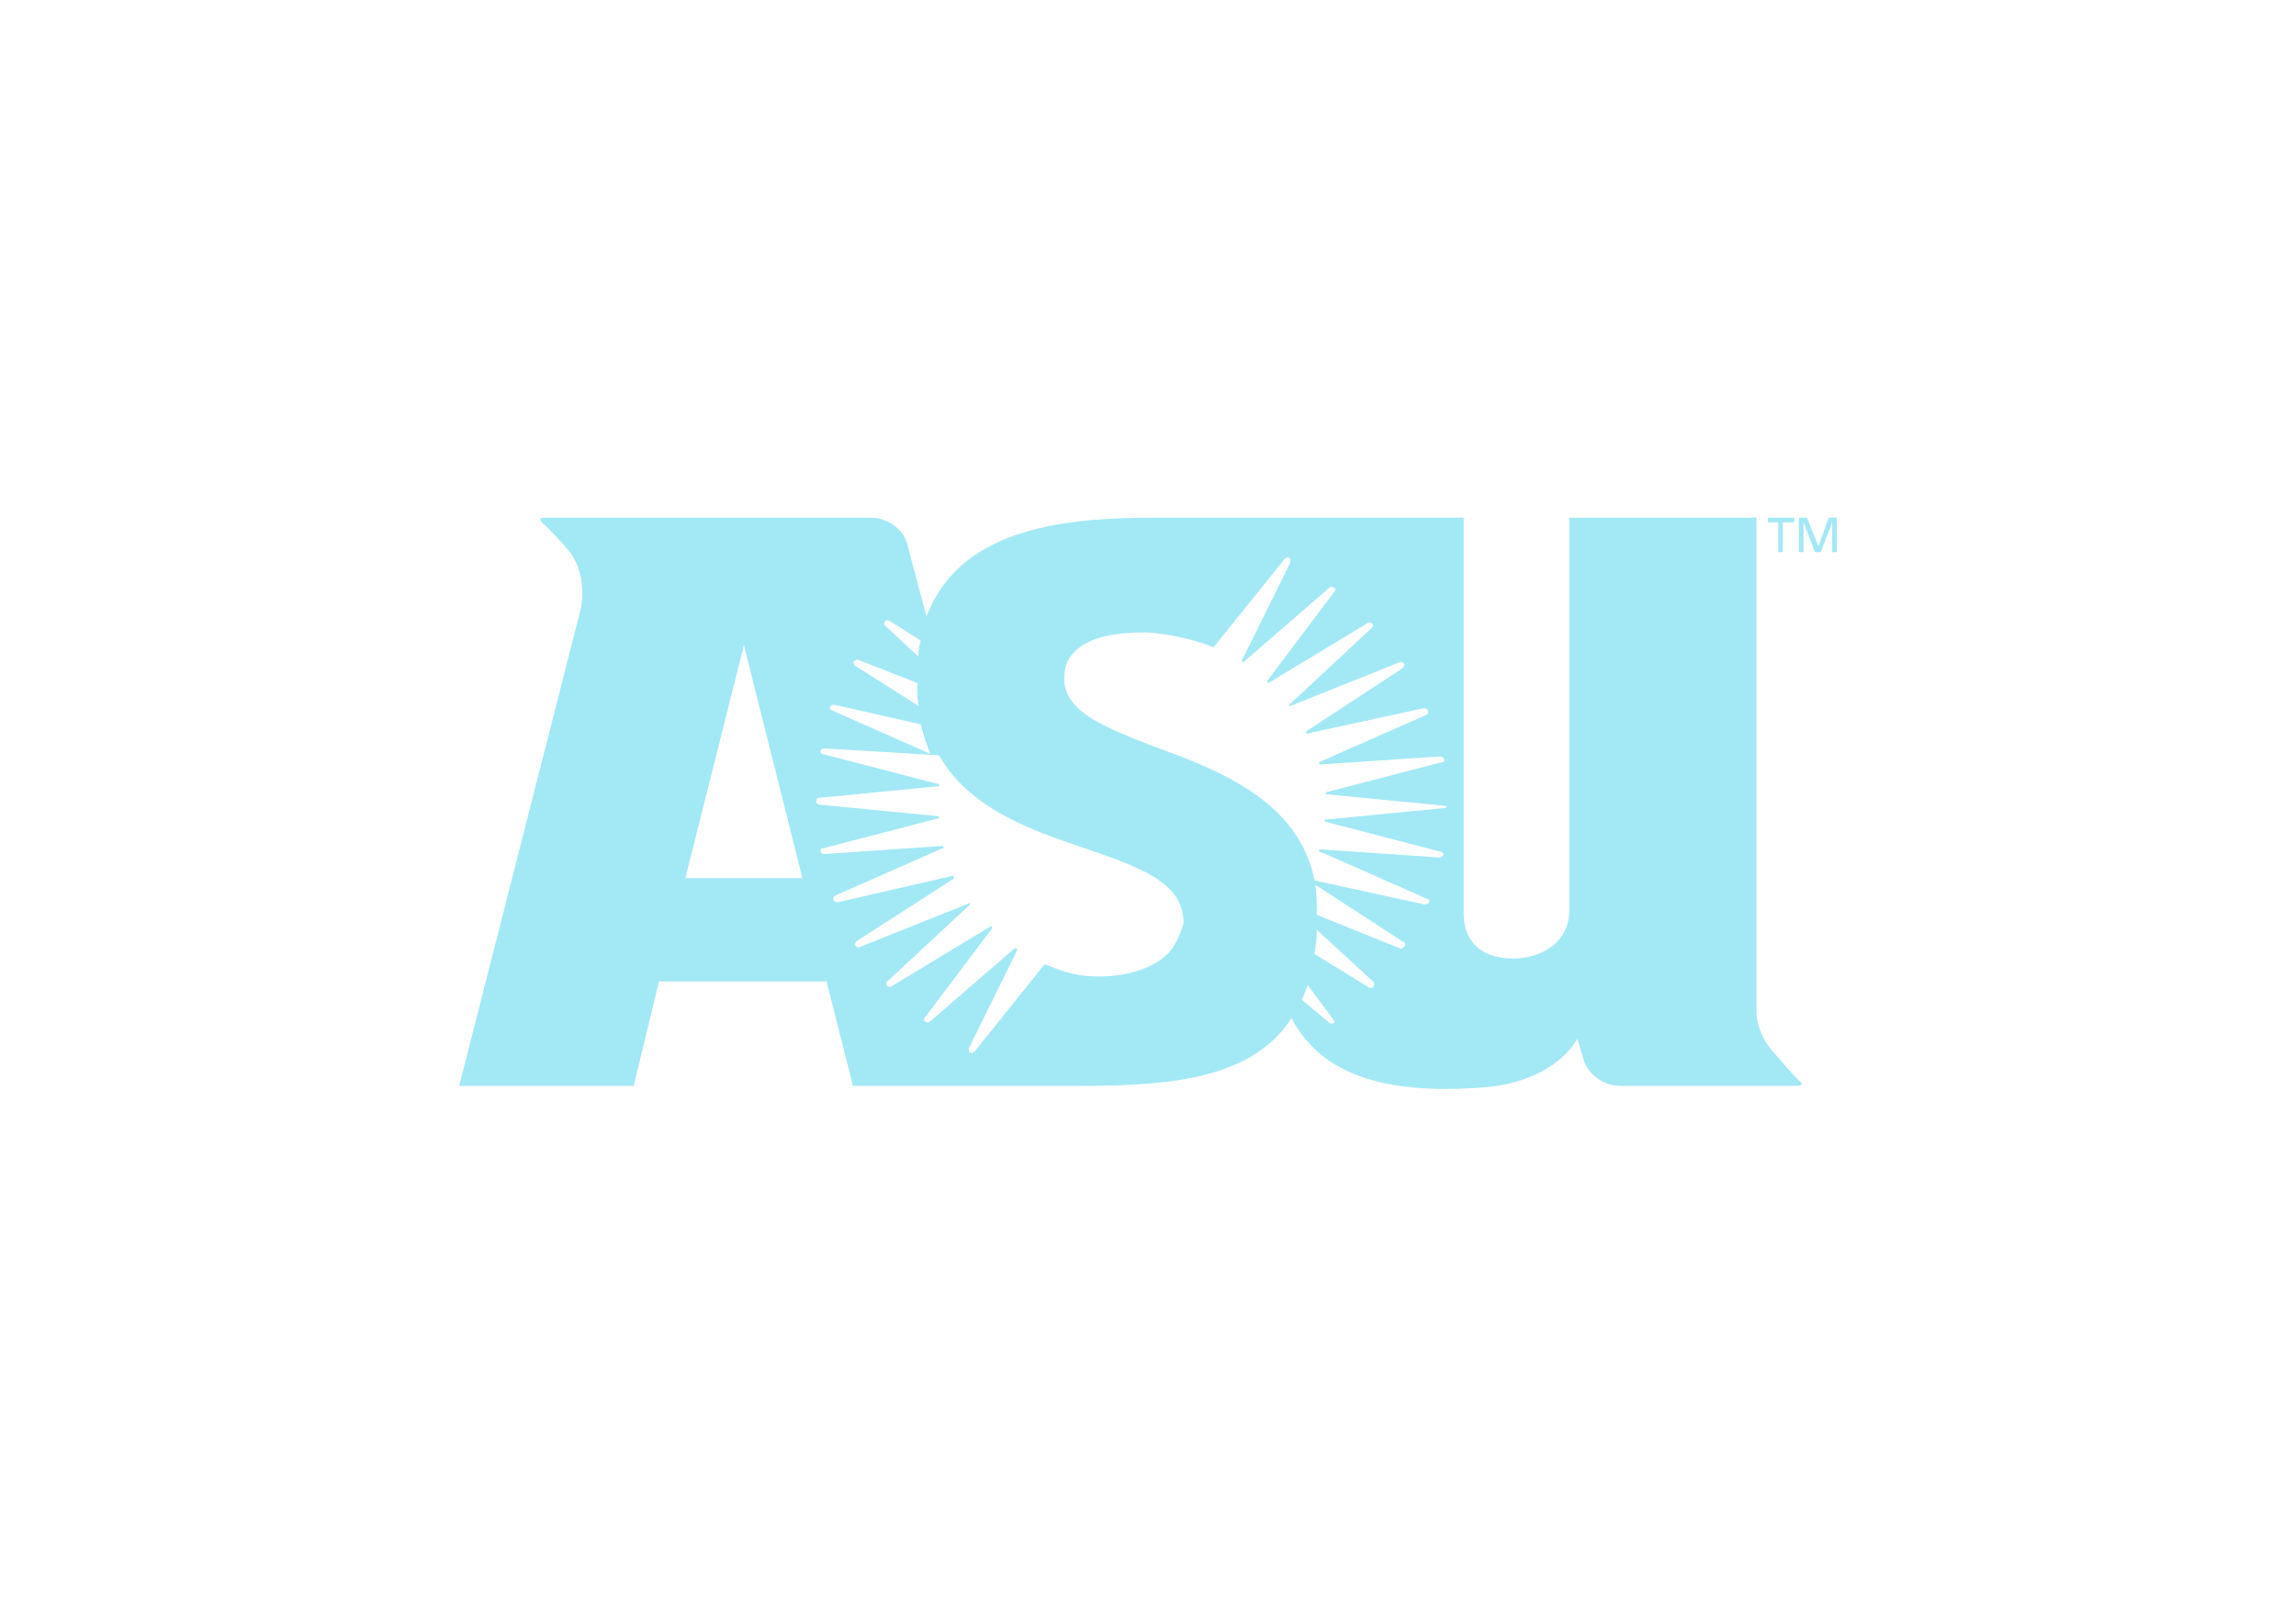 <?xml version="1.0" encoding="utf-8"?>
<!-- Generator: Adobe Illustrator 26.1.0, SVG Export Plug-In . SVG Version: 6.00 Build 0)  -->
<svg version="1.1" id="Layer_1" xmlns="http://www.w3.org/2000/svg" xmlns:xlink="http://www.w3.org/1999/xlink" x="0px" y="0px"
	 viewBox="0 0 200 140" style="enable-background:new 0 0 200 140;" xml:space="preserve">
<style type="text/css">
	.st0{fill:#A3E8F5;}
</style>
<polygon class="st0" points="154.9,48.1 155.3,48.1 155.3,45.5 156.3,45.5 156.3,45.1 154,45.1 154,45.5 154.9,45.5 "/>
<path class="st0" d="M154.6,91.8c-1.7-1.8-1.6-3.7-1.6-3.7v-43h-16.3v34.4c-0.2,3.3-3.4,4.1-5.2,4c-2.5-0.1-4-1.5-4-3.9V45.1h-15.9
	l0,0c-3.7,0-6.6,0-11.2,0c-8.7,0-16.9,1.3-19.7,8.6L79,47.3c-0.4-1.3-1.8-2.2-3.1-2.2h-2.1H52.5h-5c-0.4,0-0.6,0.1-0.3,0.4
	c0,0,0.8,0.7,2.2,2.3c1.9,2.2,1.2,5.2,1.2,5.2L40,94.6h15.2l2.2-9.1H72l2.3,9.1h20c8.2,0,14.9-0.8,18.2-5.9c2.5,4.7,7.7,6.8,17.1,6
	c3.3-0.3,6.4-1.8,7.8-4.2l0.6,2c0.5,1.2,1.7,2.1,3.2,2.1h15.3c0.4,0,0.6-0.1,0.3-0.4C156.7,94.2,155.9,93.3,154.6,91.8z M77.1,54.1
	c0.1-0.1,0.3-0.1,0.4,0l2.7,1.7l0,0c-0.1,0.4-0.2,0.9-0.2,1.3v0.1l-2.9-2.7C77,54.4,77,54.4,77,54.3C77.1,54.2,77.1,54.2,77.1,54.1z
	 M74.4,57.6c0.1-0.1,0.3-0.2,0.4-0.1l5.1,2c0,0.6,0,1.3,0.1,1.9v0.1L74.5,58c-0.1,0-0.1-0.1-0.1-0.2C74.3,57.8,74.3,57.7,74.4,57.6z
	 M72.7,61.4l7.5,1.7l0,0c0.2,0.8,0.5,1.7,0.8,2.5l0.1,0.1l-8.6-3.8c-0.1,0-0.1-0.1-0.2-0.1c0-0.1,0-0.1,0-0.2
	C72.4,61.4,72.5,61.4,72.7,61.4z M59.7,76.5l5.1-20.3l5.1,20.3H59.7z M101.5,83.3c-1.5,1.3-4.2,2-7.1,1.7c-1-0.1-2.2-0.5-3.4-1
	l-6.1,7.6c-0.1,0.1-0.3,0.2-0.4,0.1c-0.1,0-0.1-0.1-0.1-0.2s0-0.1,0-0.2l4.2-8.5c0,0,0,0,0-0.1c0,0,0-0.1-0.1-0.1h-0.1L81,89
	c-0.1,0.1-0.3,0.1-0.4,0c-0.1,0-0.1-0.1-0.1-0.2s0-0.1,0.1-0.2l5.8-7.7c0,0,0,0,0-0.1c0,0,0,0,0-0.1h-0.1l-8.6,5.2
	c-0.1,0.1-0.3,0.1-0.4,0s-0.1-0.1-0.1-0.2s0-0.2,0.1-0.2l7.2-6.7l0,0v-0.1c0,0-0.1-0.1-0.1,0l-9.5,3.8c-0.1,0.1-0.3,0-0.4-0.1
	c0-0.1-0.1-0.1,0-0.2c0-0.1,0.1-0.1,0.1-0.2l8.4-5.4c0,0,0,0,0.1-0.1c0,0,0,0,0-0.1L83,76.3l-10,2.3c-0.2,0-0.3,0-0.4-0.2
	c0-0.1,0-0.1,0-0.2s0.1-0.1,0.2-0.2l9.3-4.1c0,0,0,0,0.1,0c0,0,0,0,0-0.1l-0.1-0.1l-10.3,0.7c-0.2,0-0.3-0.1-0.3-0.2s0-0.1,0-0.2
	s0.1-0.1,0.2-0.1l10-2.6c0,0,0,0,0.1,0c0,0,0,0,0-0.1l-0.1-0.1l-10.3-1c-0.1,0-0.2,0-0.2-0.1c-0.1,0-0.1-0.1-0.1-0.2
	c0-0.2,0.1-0.3,0.3-0.3l10.3-1c0.1,0,0.1,0,0.1-0.1c0,0,0,0,0-0.1h-0.1l-10-2.6c-0.1,0-0.2-0.1-0.2-0.1c0-0.1-0.1-0.1,0-0.2
	c0-0.1,0.2-0.2,0.3-0.2l10,0.6l0,0c2.6,4.6,7.9,6.5,12.7,8.1l0,0c4.6,1.6,8.6,2.9,8.6,6.5C102.7,81.7,102.3,82.6,101.5,83.3z
	 M116.2,89.1c-0.1,0.1-0.3,0.1-0.4,0l-2.4-2l0,0c0.2-0.4,0.3-0.8,0.5-1.2v-0.1l2.3,3.1C116.2,89,116.3,89,116.2,89.1
	C116.3,89,116.2,89.1,116.2,89.1z M119.6,86c-0.1,0.1-0.3,0.1-0.4,0l-4.7-2.9l0,0c0.1-0.6,0.2-1.3,0.2-2V81l4.9,4.5
	c0.1,0,0.1,0.1,0.1,0.2C119.7,85.9,119.6,86,119.6,86z M122.3,82.5c-0.1,0.1-0.3,0.2-0.4,0.1l-7.2-2.9v-0.4c0-0.7,0-1.4-0.1-2.1
	v-0.1l0,0l7.7,5c0.1,0,0.1,0.1,0.1,0.2C122.4,82.4,122.4,82.4,122.3,82.5z M126,70.3c-0.1,0.1-0.1,0.1-0.2,0.1l-10.3,1
	c-0.1,0-0.1,0-0.1,0.1c0,0,0,0,0,0.1c0,0,0,0,0.1,0l10,2.6c0.1,0,0.1,0.1,0.2,0.1c0,0.1,0.1,0.1,0,0.2c0,0.1-0.2,0.2-0.3,0.2L115,74
	c-0.1,0-0.1,0-0.1,0.1v0.1c0,0,0,0,0.1,0l9.3,4.1c0.1,0,0.1,0.1,0.2,0.1c0,0.1,0,0.1,0,0.2c-0.1,0.1-0.2,0.2-0.4,0.2l-9.6-2.1l0,0
	c-0.6-3.1-2.4-5.6-5.3-7.6c-2.6-1.8-5.7-3-8.5-4c-2.1-0.8-4.1-1.6-5.6-2.5c-1.6-1-2.4-2.1-2.4-3.5c0-1,0.3-1.8,1-2.4
	c1.1-1.1,3.2-1.6,5.9-1.6c0.1,0,0.1,0,0.1,0c1.3,0,4.2,0.5,6,1.3l6.2-7.7c0.1-0.1,0.3-0.2,0.4-0.1c0.1,0,0.1,0.1,0.1,0.2
	s0,0.1,0,0.2l-4.2,8.5c0,0,0,0,0,0.1c0,0,0,0,0,0.1h0.1l7.5-6.5c0.1-0.1,0.3-0.1,0.4,0c0.1,0,0.1,0.1,0.1,0.2s0,0.1-0.1,0.2
	l-5.8,7.7c0,0,0,0,0,0.1s0,0,0,0.1h0.1l8.6-5.2c0.1-0.1,0.3-0.1,0.4,0s0.1,0.1,0.1,0.2s0,0.1-0.1,0.2l-7.2,6.7l0,0v0.1h0.1l9.5-3.8
	c0.1-0.1,0.3,0,0.4,0.1c0,0.1,0.1,0.1,0,0.2c0,0.1-0.1,0.1-0.1,0.2l-8.4,5.5c0,0,0,0,0,0.1c0,0,0,0,0,0.1c0,0,0.1,0.1,0.1,0
	l10.1-2.2c0.2,0,0.3,0,0.4,0.2c0,0.1,0,0.1,0,0.2s-0.1,0.1-0.2,0.2l-9.3,4.1l0,0c0,0,0,0,0,0.1l0.1,0.1l10.4-0.7
	c0.2,0,0.3,0.1,0.4,0.2c0,0.1,0,0.1,0,0.2s-0.1,0.1-0.2,0.1l-10,2.6c0,0,0,0-0.1,0c0,0,0,0,0,0.1c0,0,0,0.1,0.1,0.1l10.3,1
	C126,70.2,126.1,70.2,126,70.3L126,70.3c0.2,0.1,0.2,0.1,0.2,0.2C126.1,70.1,126,70.2,126,70.3z"/>
<polygon class="st0" points="159.3,45.1 158.4,47.6 157.4,45.1 156.7,45.1 156.7,48.1 157.1,48.1 157.1,45.5 157.1,45.5 158.1,48.1 
	158.6,48.1 159.6,45.5 159.6,45.5 159.6,48.1 160,48.1 160,45.1 "/>
</svg>
